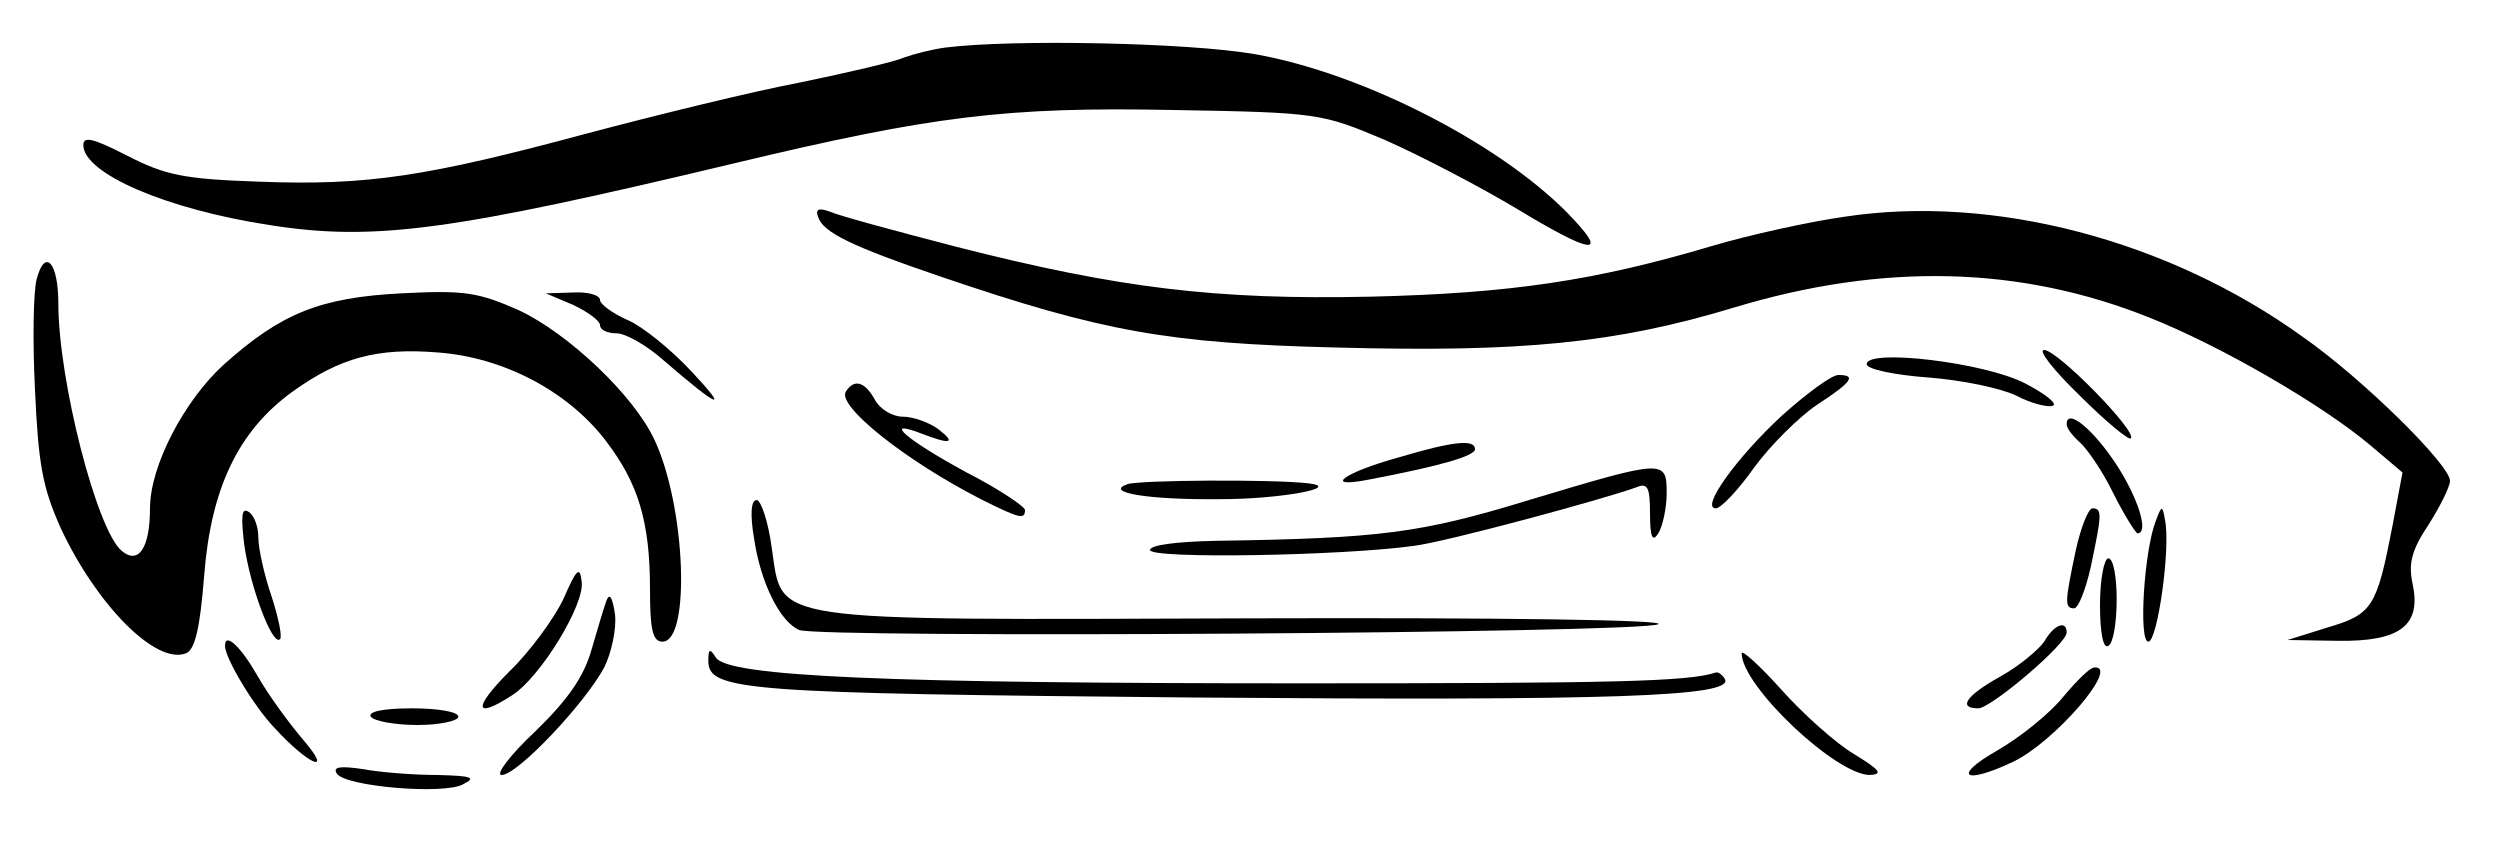 <?xml version="1.0" standalone="no"?>
<!DOCTYPE svg PUBLIC "-//W3C//DTD SVG 20010904//EN"
 "http://www.w3.org/TR/2001/REC-SVG-20010904/DTD/svg10.dtd">
<svg version="1.0" xmlns="http://www.w3.org/2000/svg"
 width="300pt" height="101pt" viewBox="0 0 300 101"
 preserveAspectRatio="xMidYMid meet">
<g transform="translate(0,101) scale(0.1,-0.1)"
fill="#000000" stroke="none">
<path d="M1135 953 c-16 -2 -39 -8 -50 -12 -11 -5 -67 -18 -125 -30 -58 -11
-172 -39 -255 -61 -193 -52 -265 -63 -394 -58 -91 3 -113 8 -158 31 -41 21
-53 24 -53 13 0 -34 99 -77 223 -96 126 -20 219 -7 558 74 238 57 327 68 527
64 175 -3 178 -4 254 -36 43 -19 114 -56 159 -83 86 -52 109 -57 68 -13 -81
88 -252 176 -383 199 -81 14 -291 18 -371 8z"/>
<path d="M982 749 c6 -18 41 -35 147 -71 194 -66 272 -80 474 -85 223 -6 336
5 478 48 179 54 343 50 498 -12 86 -34 208 -105 265 -153 l39 -33 -12 -64
c-19 -98 -24 -106 -78 -122 l-48 -15 61 -1 c75 -1 100 19 89 69 -5 24 -1 40
19 70 14 22 26 46 26 53 0 19 -104 122 -177 173 -161 116 -371 171 -549 144
-43 -6 -115 -22 -159 -35 -141 -42 -243 -57 -410 -61 -186 -4 -302 10 -498 60
-73 19 -140 37 -151 42 -14 5 -18 3 -14 -7z"/>
<path d="M44 675 c-4 -15 -5 -74 -2 -133 4 -89 9 -117 31 -166 43 -92 114
-164 150 -150 11 4 17 30 22 93 8 105 41 174 106 221 57 41 102 53 175 47 79
-6 156 -47 201 -106 39 -51 53 -97 53 -178 0 -48 3 -63 15 -63 34 0 28 163
-10 243 -25 53 -103 127 -163 155 -48 21 -64 24 -140 20 -98 -5 -145 -24 -214
-86 -47 -43 -88 -121 -88 -172 0 -48 -14 -68 -34 -51 -30 25 -76 205 -76 297
0 49 -16 67 -26 29z"/>
<path d="M688 644 c17 -8 32 -19 32 -24 0 -6 9 -10 20 -10 11 0 37 -15 57 -33
66 -57 79 -62 33 -13 -25 27 -60 55 -77 62 -18 8 -33 19 -33 24 0 6 -15 10
-32 9 l-33 -1 33 -14z"/>
<path d="M2496 535 c31 -31 59 -54 61 -51 8 8 -88 106 -104 106 -8 0 12 -25
43 -55z"/>
<path d="M2240 573 c0 -6 33 -13 74 -16 40 -3 88 -13 106 -22 17 -9 37 -14 43
-12 7 2 -8 14 -33 27 -48 25 -190 42 -190 23z"/>
<path d="M2138 511 c-54 -50 -98 -111 -79 -111 6 0 27 22 46 49 19 26 53 60
75 75 43 28 48 36 26 36 -8 0 -38 -22 -68 -49z"/>
<path d="M1015 540 c-11 -17 72 -83 162 -129 46 -23 53 -25 53 -13 0 4 -31 25
-70 45 -72 39 -102 65 -55 47 36 -14 43 -12 21 5 -11 8 -30 15 -43 15 -12 0
-27 9 -33 20 -12 22 -25 26 -35 10z"/>
<path d="M2480 501 c0 -5 7 -14 16 -22 8 -7 27 -34 40 -61 13 -26 27 -48 29
-48 14 0 1 42 -25 82 -28 43 -60 69 -60 49z"/>
<path d="M1678 461 c-65 -18 -91 -37 -38 -27 90 17 130 29 130 37 0 12 -25 10
-92 -10z"/>
<path d="M1835 410 c-131 -40 -178 -46 -377 -49 -46 -1 -78 -5 -78 -11 0 -11
231 -7 317 5 39 5 224 55 266 70 14 6 17 1 17 -31 0 -29 3 -35 10 -24 5 8 10
30 10 48 0 41 -2 41 -165 -8z"/>
<path d="M1353 429 c-29 -10 25 -19 112 -18 71 0 147 14 105 19 -42 5 -203 4
-217 -1z"/>
<path d="M905 363 c8 -53 31 -99 54 -109 24 -10 1014 -4 1031 7 9 5 -181 8
-490 7 -589 -2 -560 -6 -574 85 -4 31 -13 57 -18 57 -7 0 -8 -18 -3 -47z"/>
<path d="M293 357 c7 -51 34 -123 43 -114 3 3 -2 26 -10 51 -9 26 -16 58 -16
71 0 13 -5 27 -12 31 -8 5 -9 -5 -5 -39z"/>
<path d="M2491 350 c-13 -62 -14 -70 -2 -70 5 0 14 23 20 50 13 62 14 70 2 70
-5 0 -14 -23 -20 -50z"/>
<path d="M2587 385 c-14 -35 -21 -145 -9 -145 11 0 27 113 20 146 -3 18 -4 18
-11 -1z"/>
<path d="M2520 284 c0 -34 4 -53 10 -49 6 3 10 28 10 56 0 27 -4 49 -10 49 -5
0 -10 -25 -10 -56z"/>
<path d="M676 291 c-11 -23 -40 -63 -65 -87 -44 -44 -42 -58 4 -28 34 22 87
109 83 136 -2 19 -6 16 -22 -21z"/>
<path d="M728 290 c-3 -8 -11 -35 -18 -59 -9 -32 -27 -59 -67 -98 -31 -29 -49
-53 -41 -53 19 0 100 86 123 129 9 18 15 47 13 64 -3 19 -6 26 -10 17z"/>
<path d="M2453 240 c-7 -10 -31 -30 -53 -42 -41 -23 -51 -38 -26 -38 15 0 106
77 106 91 0 15 -15 10 -27 -11z"/>
<path d="M270 235 c0 -15 35 -73 59 -98 41 -45 72 -58 35 -15 -17 20 -42 54
-55 77 -20 35 -39 53 -39 36z"/>
<path d="M850 217 c0 -36 42 -39 580 -44 507 -4 650 1 640 22 -3 5 -8 9 -11 8
-33 -11 -123 -13 -499 -13 -492 0 -687 8 -701 31 -7 11 -9 11 -9 -4z"/>
<path d="M2090 226 c0 -39 113 -146 154 -146 16 1 12 6 -19 25 -22 13 -61 48
-87 77 -26 29 -48 49 -48 44z"/>
<path d="M2476 174 c-16 -20 -52 -49 -80 -65 -54 -31 -39 -41 20 -13 50 24
129 116 97 113 -5 0 -21 -16 -37 -35z"/>
<path d="M445 150 c3 -5 28 -10 56 -10 27 0 49 5 49 10 0 6 -25 10 -56 10 -34
0 -53 -4 -49 -10z"/>
<path d="M404 82 c9 -16 130 -26 152 -13 16 8 10 10 -31 11 -27 0 -68 3 -89 7
-27 4 -37 3 -32 -5z"/>
</g>
</svg>
